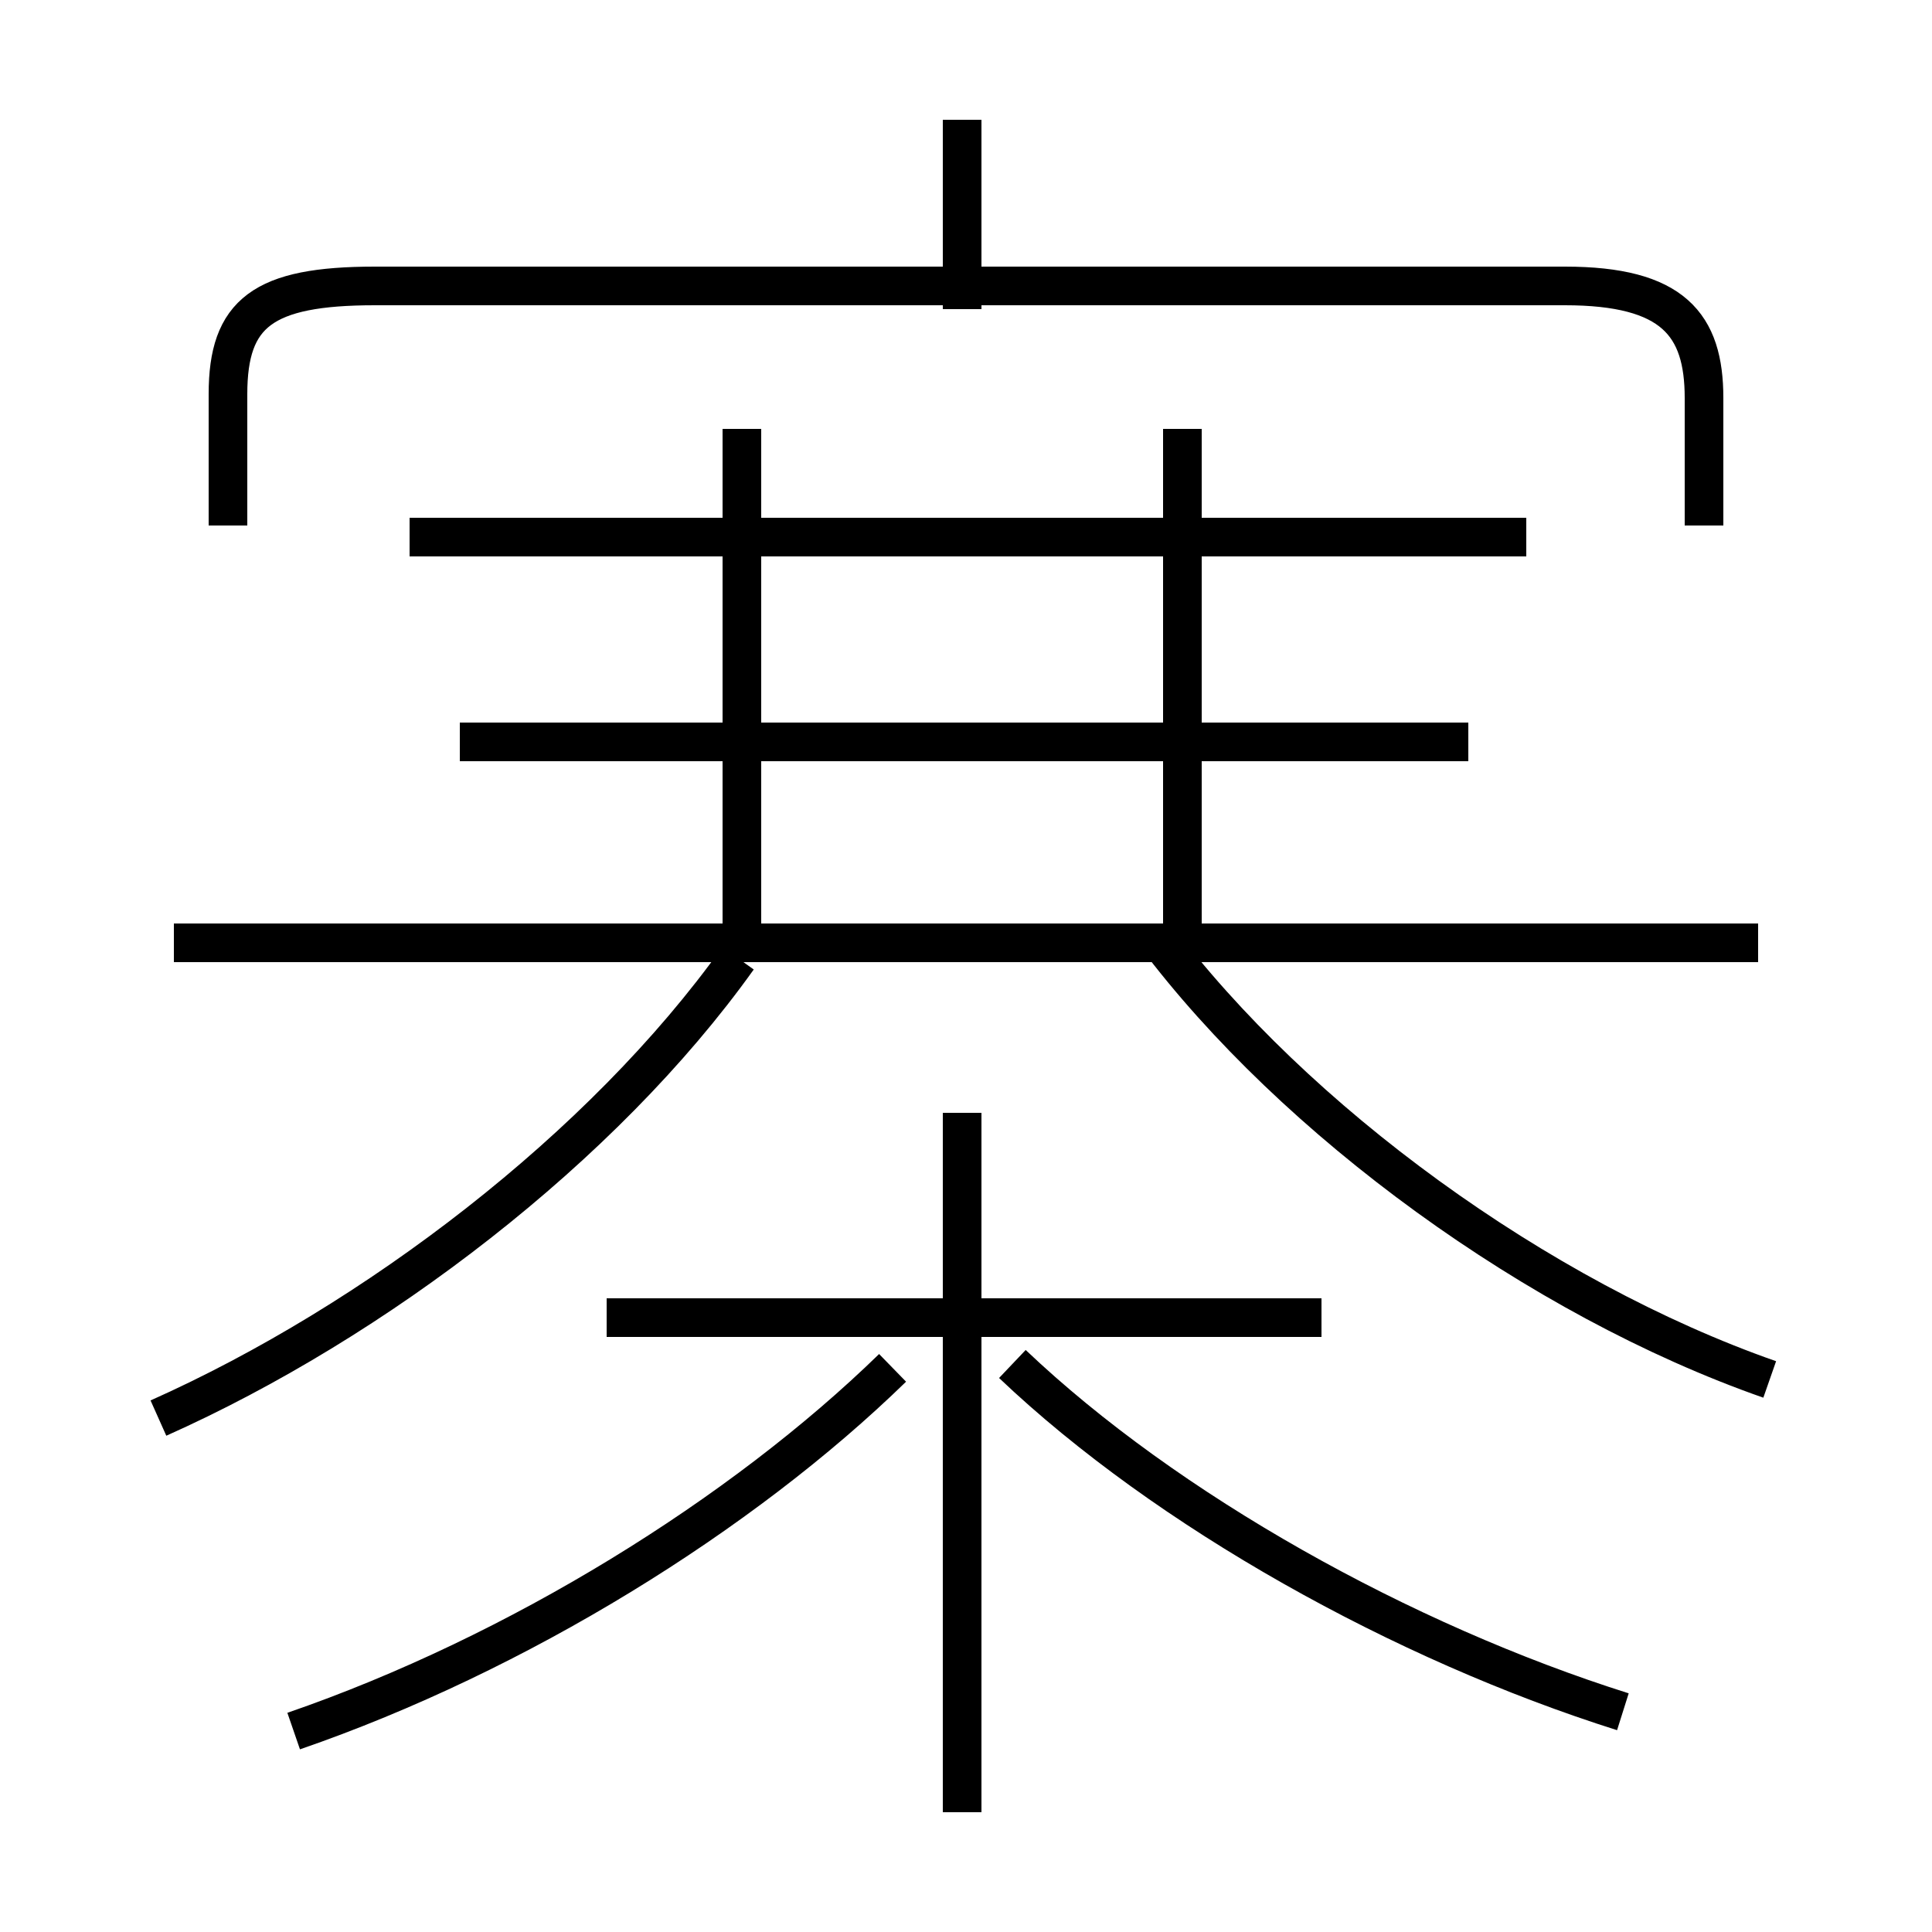 <?xml version='1.0' encoding='utf8'?>
<svg viewBox="0.0 -6.0 50.0 50.0" version="1.1" xmlns="http://www.w3.org/2000/svg">
<rect x="0.0" y="-6.0" width="50.0" height="50.0" fill="#808080" stroke="none"/>
<rect x="-1000" y="-1000" width="2000" height="2000" stroke="white" fill="white"/>
<g style="fill:white;stroke:#000000;  stroke-width:1">
<path d="M 44.1 -30.4 L 44.1 -33.7 C 44.1 -35.6 43.3 -36.6 40.5 -36.6 L 9.7 -36.6 C 6.8 -36.6 5.9 -35.9 5.9 -33.8 L 5.9 -30.4 M 7.6 0.8 C 13.4 -1.2 19.2 -4.8 23.1 -8.6 M 4.1 -7.3 C 9.7 -9.8 15.6 -14.3 19.1 -19.2 M 24.9 2.9 L 24.9 -15.2 M 34.2 -9.9 L 15.7 -9.9 M 42.0 0.3 C 36.3 -1.5 30.2 -4.9 26.2 -8.7 M 45.5 -19.6 L 4.5 -19.6 M 19.2 -19.9 L 19.2 -32.9 M 38.0 -24.8 L 11.9 -24.8 M 45.8 -8.3 C 39.8 -10.4 33.5 -15.0 29.9 -19.8 M 39.5 -30.1 L 10.6 -30.1 M 30.6 -19.9 L 30.6 -32.9 M 24.9 -36.0 L 24.9 -40.9" transform="translate(0.0 38.0)" />
</g>
</svg>